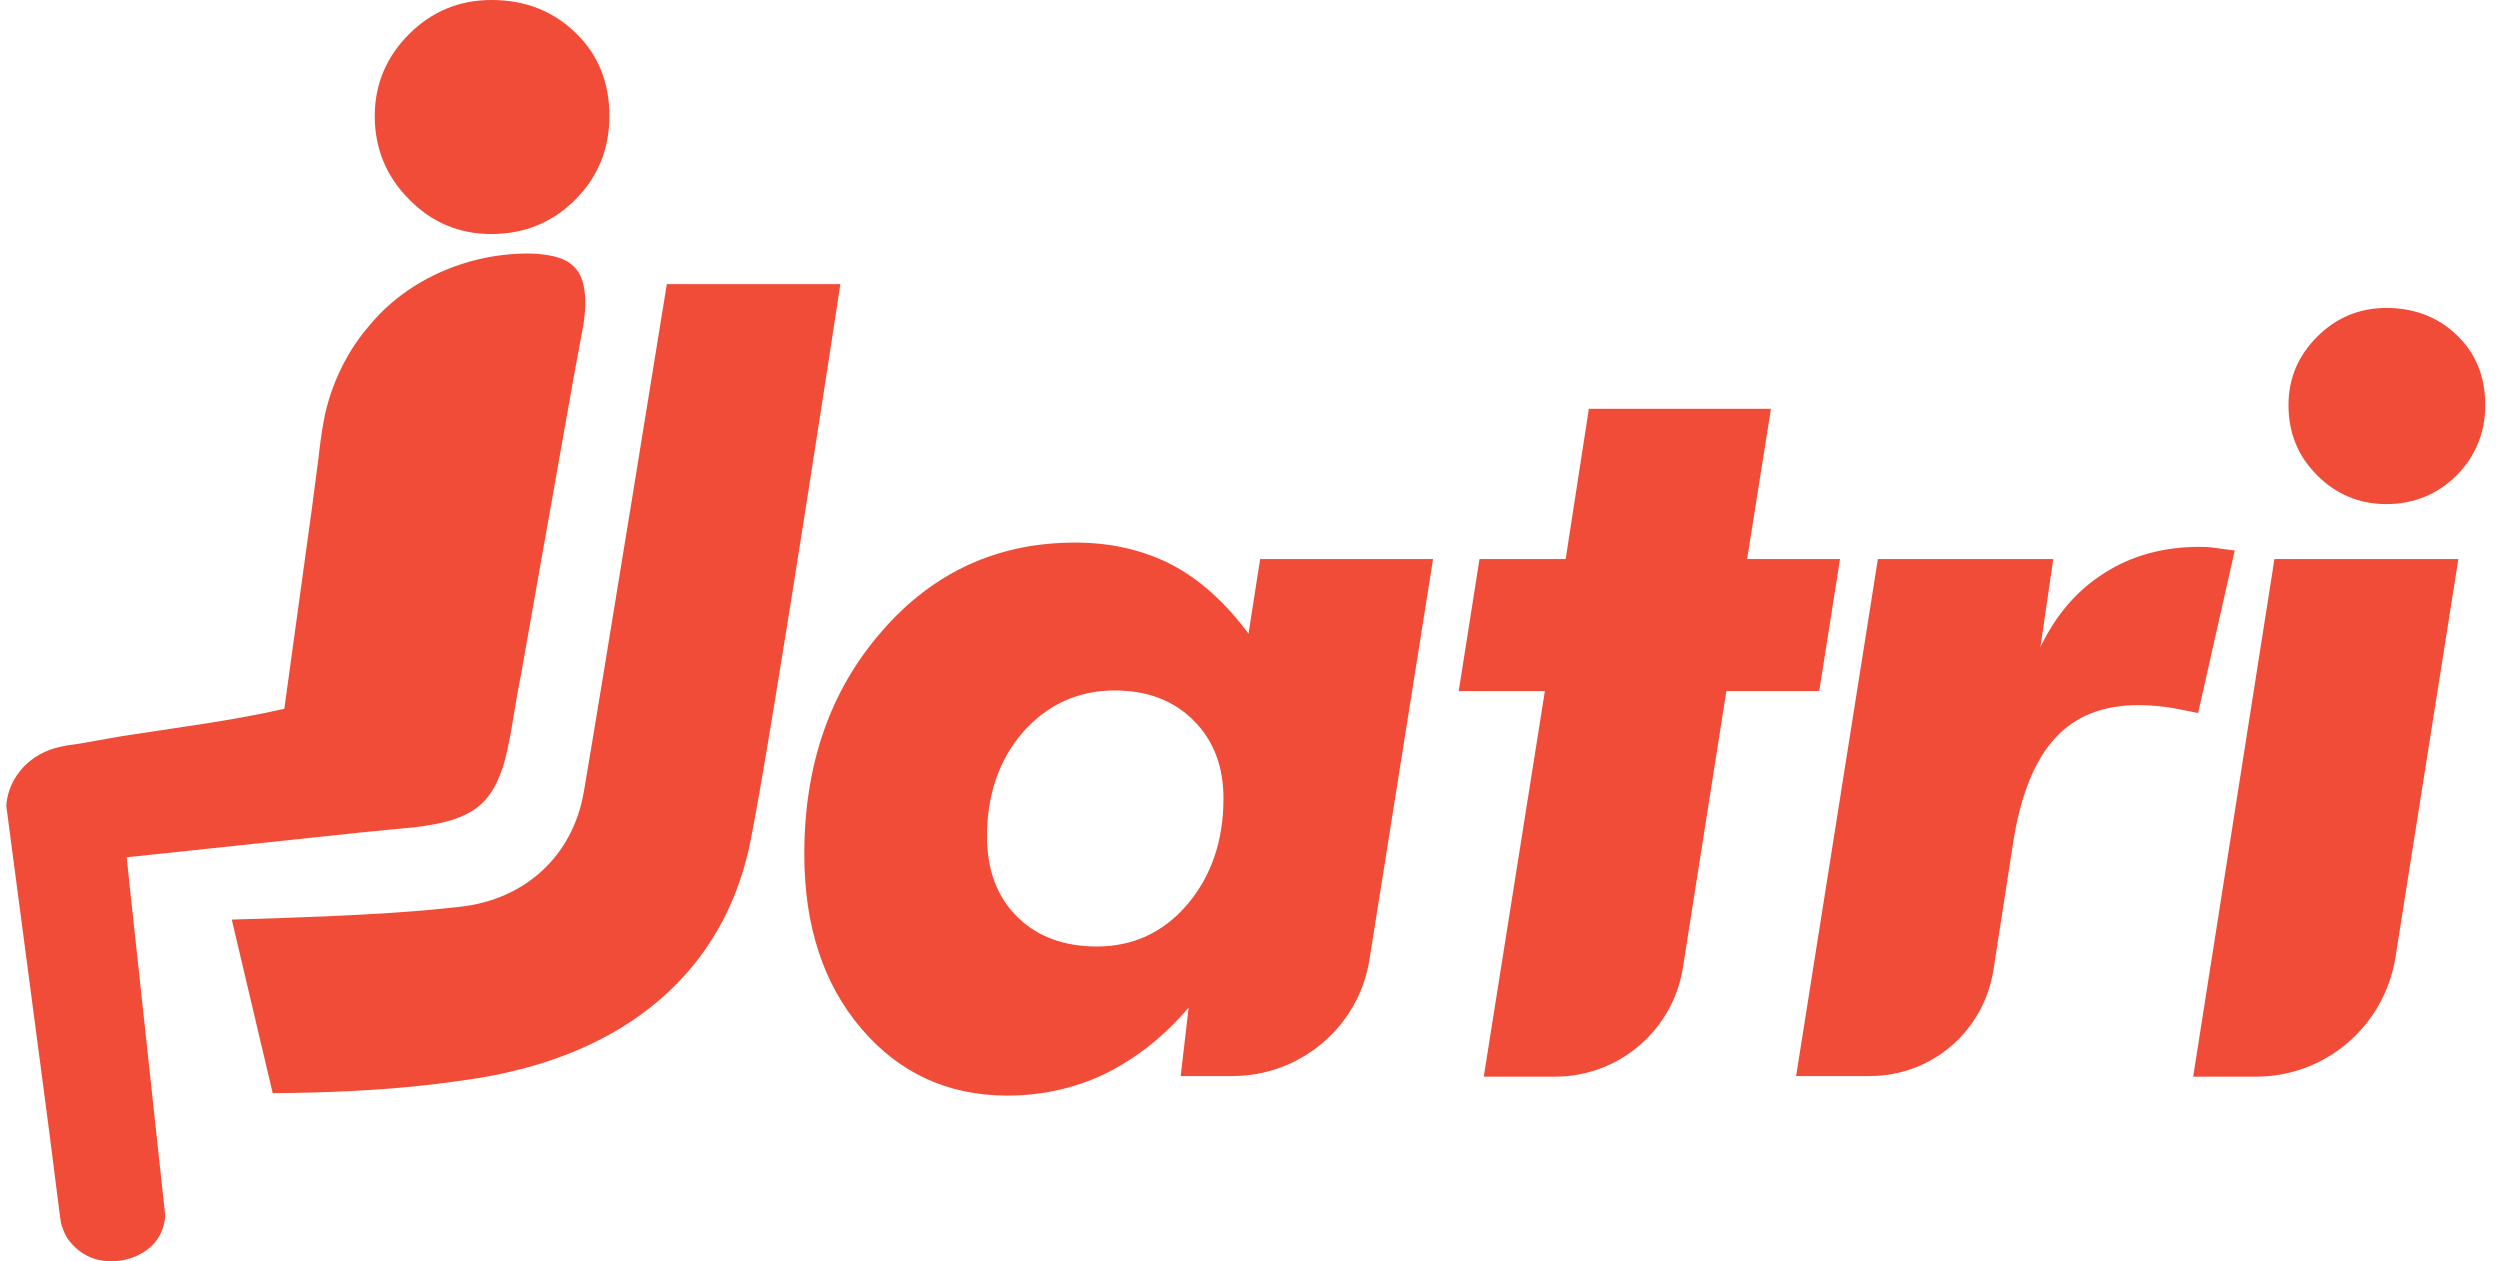 <svg width="111" height="56" viewBox="0 0 111 56" fill="none" xmlns="http://www.w3.org/2000/svg">
<g clip-path="url(#clip0_464_1724)">
<path d="M52.776 44.737C51.663 46.039 50.443 46.989 49.086 47.667C47.73 48.318 46.265 48.644 44.718 48.644C42.087 48.644 39.916 47.64 38.234 45.659C36.552 43.679 35.711 41.102 35.711 37.927C35.711 33.966 36.851 30.657 39.157 28.025C41.436 25.393 44.311 24.091 47.73 24.091C49.33 24.091 50.741 24.417 52.016 25.068C53.264 25.719 54.404 26.75 55.434 28.134L55.95 24.824H63.628L60.806 42.594C60.345 45.578 57.741 47.776 54.729 47.776H52.423L52.776 44.737ZM43.823 37.141C43.823 38.606 44.257 39.799 45.152 40.695C46.048 41.59 47.241 42.024 48.706 42.024C50.307 42.024 51.663 41.4 52.722 40.152C53.78 38.904 54.322 37.331 54.322 35.459C54.322 34.021 53.888 32.881 52.993 31.986C52.098 31.091 50.931 30.657 49.493 30.657C47.865 30.657 46.509 31.281 45.424 32.501C44.366 33.722 43.823 35.269 43.823 37.141ZM79.743 47.803L83.378 24.824H91.164L90.595 28.73C91.3 27.265 92.25 26.18 93.47 25.421C94.664 24.661 96.075 24.281 97.648 24.281C97.811 24.281 98.001 24.281 98.218 24.308C98.435 24.335 98.761 24.39 99.222 24.444L97.594 31.66C97.052 31.552 96.59 31.443 96.156 31.389C95.722 31.335 95.315 31.308 94.935 31.308C93.362 31.308 92.141 31.796 91.246 32.773C90.35 33.749 89.727 35.269 89.401 37.303L88.506 43.082C88.072 45.795 85.766 47.776 83.025 47.776H79.743V47.803ZM97.377 47.803L100.985 24.824H109.151L106.357 42.512C105.869 45.551 103.264 47.803 100.171 47.803H97.377ZM101.609 17.987C101.609 16.793 102.043 15.79 102.884 14.948C103.725 14.107 104.756 13.673 105.95 13.673C107.198 13.673 108.256 14.08 109.097 14.894C109.938 15.708 110.345 16.739 110.345 17.987C110.345 19.208 109.911 20.266 109.07 21.107C108.229 21.948 107.171 22.382 105.95 22.382C104.756 22.382 103.725 21.948 102.884 21.107C102.016 20.239 101.609 19.208 101.609 17.987ZM77.572 24.824L78.63 18.15H70.546L69.515 24.824H65.69L64.767 30.684H68.593L65.879 47.803H69.054C71.875 47.803 74.29 45.741 74.724 42.946L76.65 30.684H80.774L81.696 24.824H77.572ZM16.639 5.155C16.639 3.744 17.154 2.523 18.158 1.519C19.162 0.515 20.383 0 21.821 0C23.313 0 24.561 0.488 25.565 1.465C26.569 2.442 27.057 3.663 27.057 5.155C27.057 6.62 26.541 7.868 25.538 8.871C24.534 9.875 23.286 10.391 21.821 10.391C20.383 10.391 19.162 9.875 18.158 8.844C17.154 7.84 16.639 6.593 16.639 5.155ZM3.535 33.017C2.911 33.098 2.396 33.18 1.908 33.424C0.958 33.885 0.334 34.807 0.28 35.784L2.179 50.19L2.64 53.825C2.694 54.178 2.694 54.341 2.776 54.504C2.83 54.694 2.911 54.856 3.02 55.019C3.237 55.318 3.535 55.589 3.861 55.752C4.539 56.104 5.489 56.077 6.194 55.697C6.899 55.345 7.306 54.694 7.334 53.961L5.787 39.609L5.624 38.063L7.171 37.9L16.123 36.951L18.375 36.734C19.054 36.652 19.677 36.544 20.22 36.354C21.305 35.974 21.875 35.35 22.282 34.184C22.662 33.098 22.825 31.443 23.123 30.006L23.91 25.556L25.483 16.685L25.89 14.487C25.999 13.836 26.026 13.212 25.917 12.697C25.809 12.181 25.592 11.883 25.239 11.639C24.859 11.395 24.262 11.286 23.611 11.259C20.953 11.205 18.158 12.317 16.395 14.46C15.5 15.491 14.848 16.766 14.496 18.123C14.333 18.774 14.225 19.561 14.143 20.32L13.845 22.599L12.624 31.471C10.236 32.013 7.795 32.312 5.38 32.691L3.535 33.017Z" fill="#F04C37"/>
<path d="M37.312 12.615H29.607C29.607 12.615 26.677 30.765 25.917 35.187C25.429 37.981 23.34 39.935 20.437 40.26C18.918 40.423 17.019 40.64 10.291 40.83L12.108 48.535C17.507 48.508 20.302 47.992 20.953 47.911C27.817 46.88 32.239 43.082 33.351 37.195C34.328 32.23 37.312 12.615 37.312 12.615Z" fill="#F04C37"/>
</g>
<defs>
<clipPath id="clip0_464_1724">
<rect width="110.065" height="56" fill="white" transform="translate(0.28)"/>
</clipPath>
</defs>
</svg>
